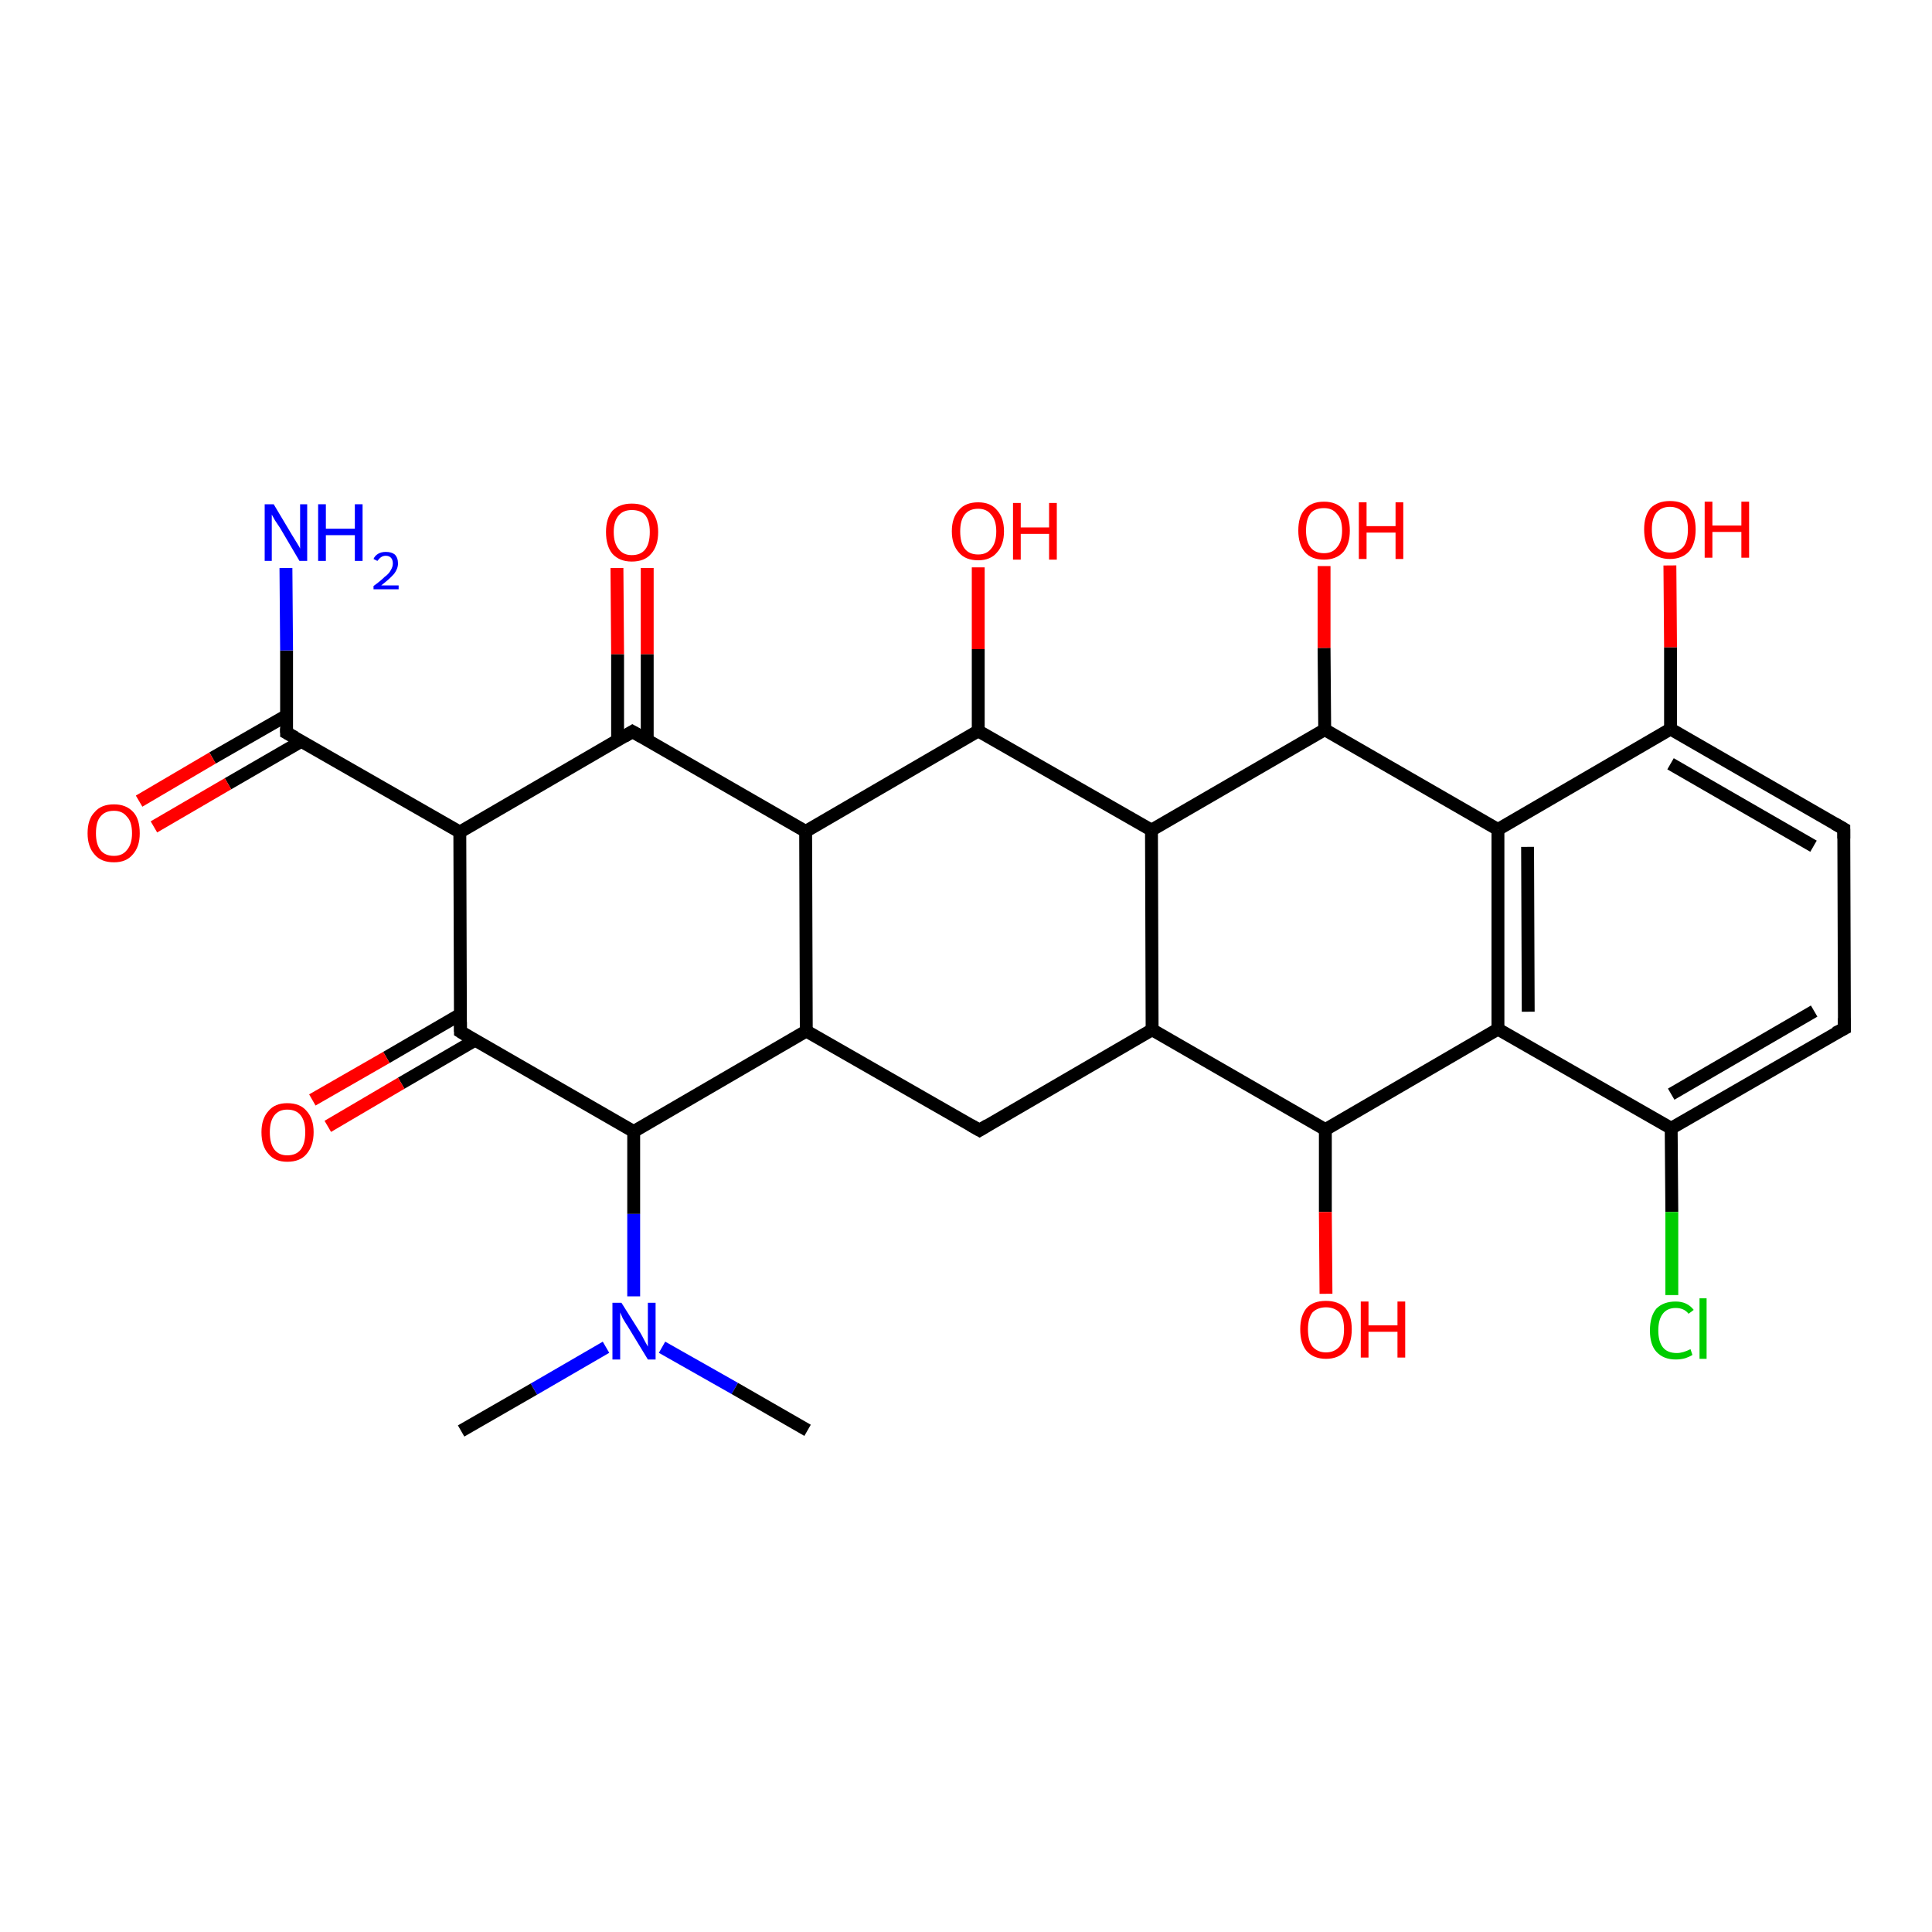 <?xml version='1.0' encoding='iso-8859-1'?>
<svg version='1.1' baseProfile='full'
              xmlns='http://www.w3.org/2000/svg'
                      xmlns:rdkit='http://www.rdkit.org/xml'
                      xmlns:xlink='http://www.w3.org/1999/xlink'
                  xml:space='preserve'
width='300px' height='300px' viewBox='0 0 300 300'>
<!-- END OF HEADER -->
<rect style='opacity:1.0;fill:#FFFFFF;stroke:none' width='300.0' height='300.0' x='0.0' y='0.0'> </rect>
<path class='bond-0 atom-0 atom-1' d='M 100.5,88.2 L 100.5,101.6' style='fill:none;fill-rule:evenodd;stroke:#FF0000;stroke-width:2.0px;stroke-linecap:butt;stroke-linejoin:miter;stroke-opacity:1' />
<path class='bond-0 atom-0 atom-1' d='M 100.5,101.6 L 100.5,115.0' style='fill:none;fill-rule:evenodd;stroke:#000000;stroke-width:2.0px;stroke-linecap:butt;stroke-linejoin:miter;stroke-opacity:1' />
<path class='bond-0 atom-0 atom-1' d='M 95.8,88.2 L 95.9,101.6' style='fill:none;fill-rule:evenodd;stroke:#FF0000;stroke-width:2.0px;stroke-linecap:butt;stroke-linejoin:miter;stroke-opacity:1' />
<path class='bond-0 atom-0 atom-1' d='M 95.9,101.6 L 95.9,115.0' style='fill:none;fill-rule:evenodd;stroke:#000000;stroke-width:2.0px;stroke-linecap:butt;stroke-linejoin:miter;stroke-opacity:1' />
<path class='bond-1 atom-1 atom-2' d='M 98.2,113.6 L 125.1,129.1' style='fill:none;fill-rule:evenodd;stroke:#000000;stroke-width:2.0px;stroke-linecap:butt;stroke-linejoin:miter;stroke-opacity:1' />
<path class='bond-2 atom-2 atom-3' d='M 125.1,129.1 L 125.2,160.1' style='fill:none;fill-rule:evenodd;stroke:#000000;stroke-width:2.0px;stroke-linecap:butt;stroke-linejoin:miter;stroke-opacity:1' />
<path class='bond-3 atom-3 atom-4' d='M 125.2,160.1 L 98.4,175.7' style='fill:none;fill-rule:evenodd;stroke:#000000;stroke-width:2.0px;stroke-linecap:butt;stroke-linejoin:miter;stroke-opacity:1' />
<path class='bond-4 atom-4 atom-5' d='M 98.4,175.7 L 98.4,188.5' style='fill:none;fill-rule:evenodd;stroke:#000000;stroke-width:2.0px;stroke-linecap:butt;stroke-linejoin:miter;stroke-opacity:1' />
<path class='bond-4 atom-4 atom-5' d='M 98.4,188.5 L 98.4,201.3' style='fill:none;fill-rule:evenodd;stroke:#0000FF;stroke-width:2.0px;stroke-linecap:butt;stroke-linejoin:miter;stroke-opacity:1' />
<path class='bond-5 atom-5 atom-6' d='M 94.1,209.2 L 82.9,215.7' style='fill:none;fill-rule:evenodd;stroke:#0000FF;stroke-width:2.0px;stroke-linecap:butt;stroke-linejoin:miter;stroke-opacity:1' />
<path class='bond-5 atom-5 atom-6' d='M 82.9,215.7 L 71.6,222.2' style='fill:none;fill-rule:evenodd;stroke:#000000;stroke-width:2.0px;stroke-linecap:butt;stroke-linejoin:miter;stroke-opacity:1' />
<path class='bond-6 atom-5 atom-7' d='M 102.8,209.2 L 114.1,215.6' style='fill:none;fill-rule:evenodd;stroke:#0000FF;stroke-width:2.0px;stroke-linecap:butt;stroke-linejoin:miter;stroke-opacity:1' />
<path class='bond-6 atom-5 atom-7' d='M 114.1,215.6 L 125.4,222.1' style='fill:none;fill-rule:evenodd;stroke:#000000;stroke-width:2.0px;stroke-linecap:butt;stroke-linejoin:miter;stroke-opacity:1' />
<path class='bond-7 atom-4 atom-8' d='M 98.4,175.7 L 71.5,160.2' style='fill:none;fill-rule:evenodd;stroke:#000000;stroke-width:2.0px;stroke-linecap:butt;stroke-linejoin:miter;stroke-opacity:1' />
<path class='bond-8 atom-8 atom-9' d='M 71.5,157.5 L 60.0,164.2' style='fill:none;fill-rule:evenodd;stroke:#000000;stroke-width:2.0px;stroke-linecap:butt;stroke-linejoin:miter;stroke-opacity:1' />
<path class='bond-8 atom-8 atom-9' d='M 60.0,164.2 L 48.5,170.8' style='fill:none;fill-rule:evenodd;stroke:#FF0000;stroke-width:2.0px;stroke-linecap:butt;stroke-linejoin:miter;stroke-opacity:1' />
<path class='bond-8 atom-8 atom-9' d='M 73.8,161.5 L 62.3,168.2' style='fill:none;fill-rule:evenodd;stroke:#000000;stroke-width:2.0px;stroke-linecap:butt;stroke-linejoin:miter;stroke-opacity:1' />
<path class='bond-8 atom-8 atom-9' d='M 62.3,168.2 L 50.9,174.9' style='fill:none;fill-rule:evenodd;stroke:#FF0000;stroke-width:2.0px;stroke-linecap:butt;stroke-linejoin:miter;stroke-opacity:1' />
<path class='bond-9 atom-8 atom-10' d='M 71.5,160.2 L 71.4,129.2' style='fill:none;fill-rule:evenodd;stroke:#000000;stroke-width:2.0px;stroke-linecap:butt;stroke-linejoin:miter;stroke-opacity:1' />
<path class='bond-10 atom-10 atom-11' d='M 71.4,129.2 L 44.5,113.8' style='fill:none;fill-rule:evenodd;stroke:#000000;stroke-width:2.0px;stroke-linecap:butt;stroke-linejoin:miter;stroke-opacity:1' />
<path class='bond-11 atom-11 atom-12' d='M 44.5,111.1 L 33.0,117.7' style='fill:none;fill-rule:evenodd;stroke:#000000;stroke-width:2.0px;stroke-linecap:butt;stroke-linejoin:miter;stroke-opacity:1' />
<path class='bond-11 atom-11 atom-12' d='M 33.0,117.7 L 21.6,124.4' style='fill:none;fill-rule:evenodd;stroke:#FF0000;stroke-width:2.0px;stroke-linecap:butt;stroke-linejoin:miter;stroke-opacity:1' />
<path class='bond-11 atom-11 atom-12' d='M 46.8,115.1 L 35.4,121.7' style='fill:none;fill-rule:evenodd;stroke:#000000;stroke-width:2.0px;stroke-linecap:butt;stroke-linejoin:miter;stroke-opacity:1' />
<path class='bond-11 atom-11 atom-12' d='M 35.4,121.7 L 23.9,128.4' style='fill:none;fill-rule:evenodd;stroke:#FF0000;stroke-width:2.0px;stroke-linecap:butt;stroke-linejoin:miter;stroke-opacity:1' />
<path class='bond-12 atom-11 atom-13' d='M 44.5,113.8 L 44.5,101.0' style='fill:none;fill-rule:evenodd;stroke:#000000;stroke-width:2.0px;stroke-linecap:butt;stroke-linejoin:miter;stroke-opacity:1' />
<path class='bond-12 atom-11 atom-13' d='M 44.5,101.0 L 44.4,88.2' style='fill:none;fill-rule:evenodd;stroke:#0000FF;stroke-width:2.0px;stroke-linecap:butt;stroke-linejoin:miter;stroke-opacity:1' />
<path class='bond-13 atom-3 atom-14' d='M 125.2,160.1 L 152.1,175.5' style='fill:none;fill-rule:evenodd;stroke:#000000;stroke-width:2.0px;stroke-linecap:butt;stroke-linejoin:miter;stroke-opacity:1' />
<path class='bond-14 atom-14 atom-15' d='M 152.1,175.5 L 178.9,159.9' style='fill:none;fill-rule:evenodd;stroke:#000000;stroke-width:2.0px;stroke-linecap:butt;stroke-linejoin:miter;stroke-opacity:1' />
<path class='bond-15 atom-15 atom-16' d='M 178.9,159.9 L 178.8,128.9' style='fill:none;fill-rule:evenodd;stroke:#000000;stroke-width:2.0px;stroke-linecap:butt;stroke-linejoin:miter;stroke-opacity:1' />
<path class='bond-16 atom-16 atom-17' d='M 178.8,128.9 L 205.7,113.3' style='fill:none;fill-rule:evenodd;stroke:#000000;stroke-width:2.0px;stroke-linecap:butt;stroke-linejoin:miter;stroke-opacity:1' />
<path class='bond-17 atom-17 atom-18' d='M 205.7,113.3 L 205.6,100.6' style='fill:none;fill-rule:evenodd;stroke:#000000;stroke-width:2.0px;stroke-linecap:butt;stroke-linejoin:miter;stroke-opacity:1' />
<path class='bond-17 atom-17 atom-18' d='M 205.6,100.6 L 205.6,87.9' style='fill:none;fill-rule:evenodd;stroke:#FF0000;stroke-width:2.0px;stroke-linecap:butt;stroke-linejoin:miter;stroke-opacity:1' />
<path class='bond-18 atom-17 atom-19' d='M 205.7,113.3 L 232.6,128.8' style='fill:none;fill-rule:evenodd;stroke:#000000;stroke-width:2.0px;stroke-linecap:butt;stroke-linejoin:miter;stroke-opacity:1' />
<path class='bond-19 atom-19 atom-20' d='M 232.6,128.8 L 232.6,159.8' style='fill:none;fill-rule:evenodd;stroke:#000000;stroke-width:2.0px;stroke-linecap:butt;stroke-linejoin:miter;stroke-opacity:1' />
<path class='bond-19 atom-19 atom-20' d='M 237.2,131.5 L 237.3,157.1' style='fill:none;fill-rule:evenodd;stroke:#000000;stroke-width:2.0px;stroke-linecap:butt;stroke-linejoin:miter;stroke-opacity:1' />
<path class='bond-20 atom-20 atom-21' d='M 232.6,159.8 L 259.5,175.2' style='fill:none;fill-rule:evenodd;stroke:#000000;stroke-width:2.0px;stroke-linecap:butt;stroke-linejoin:miter;stroke-opacity:1' />
<path class='bond-21 atom-21 atom-22' d='M 259.5,175.2 L 259.6,188.2' style='fill:none;fill-rule:evenodd;stroke:#000000;stroke-width:2.0px;stroke-linecap:butt;stroke-linejoin:miter;stroke-opacity:1' />
<path class='bond-21 atom-21 atom-22' d='M 259.6,188.2 L 259.6,201.1' style='fill:none;fill-rule:evenodd;stroke:#00CC00;stroke-width:2.0px;stroke-linecap:butt;stroke-linejoin:miter;stroke-opacity:1' />
<path class='bond-22 atom-21 atom-23' d='M 259.5,175.2 L 286.4,159.7' style='fill:none;fill-rule:evenodd;stroke:#000000;stroke-width:2.0px;stroke-linecap:butt;stroke-linejoin:miter;stroke-opacity:1' />
<path class='bond-22 atom-21 atom-23' d='M 259.5,169.9 L 281.7,157.0' style='fill:none;fill-rule:evenodd;stroke:#000000;stroke-width:2.0px;stroke-linecap:butt;stroke-linejoin:miter;stroke-opacity:1' />
<path class='bond-23 atom-23 atom-24' d='M 286.4,159.7 L 286.3,128.7' style='fill:none;fill-rule:evenodd;stroke:#000000;stroke-width:2.0px;stroke-linecap:butt;stroke-linejoin:miter;stroke-opacity:1' />
<path class='bond-24 atom-24 atom-25' d='M 286.3,128.7 L 259.4,113.2' style='fill:none;fill-rule:evenodd;stroke:#000000;stroke-width:2.0px;stroke-linecap:butt;stroke-linejoin:miter;stroke-opacity:1' />
<path class='bond-24 atom-24 atom-25' d='M 281.6,131.4 L 259.4,118.6' style='fill:none;fill-rule:evenodd;stroke:#000000;stroke-width:2.0px;stroke-linecap:butt;stroke-linejoin:miter;stroke-opacity:1' />
<path class='bond-25 atom-25 atom-26' d='M 259.4,113.2 L 259.4,100.5' style='fill:none;fill-rule:evenodd;stroke:#000000;stroke-width:2.0px;stroke-linecap:butt;stroke-linejoin:miter;stroke-opacity:1' />
<path class='bond-25 atom-25 atom-26' d='M 259.4,100.5 L 259.3,87.8' style='fill:none;fill-rule:evenodd;stroke:#FF0000;stroke-width:2.0px;stroke-linecap:butt;stroke-linejoin:miter;stroke-opacity:1' />
<path class='bond-26 atom-20 atom-27' d='M 232.6,159.8 L 205.8,175.4' style='fill:none;fill-rule:evenodd;stroke:#000000;stroke-width:2.0px;stroke-linecap:butt;stroke-linejoin:miter;stroke-opacity:1' />
<path class='bond-27 atom-27 atom-28' d='M 205.8,175.4 L 205.8,188.2' style='fill:none;fill-rule:evenodd;stroke:#000000;stroke-width:2.0px;stroke-linecap:butt;stroke-linejoin:miter;stroke-opacity:1' />
<path class='bond-27 atom-27 atom-28' d='M 205.8,188.2 L 205.9,200.9' style='fill:none;fill-rule:evenodd;stroke:#FF0000;stroke-width:2.0px;stroke-linecap:butt;stroke-linejoin:miter;stroke-opacity:1' />
<path class='bond-28 atom-16 atom-29' d='M 178.8,128.9 L 151.9,113.5' style='fill:none;fill-rule:evenodd;stroke:#000000;stroke-width:2.0px;stroke-linecap:butt;stroke-linejoin:miter;stroke-opacity:1' />
<path class='bond-29 atom-29 atom-30' d='M 151.9,113.5 L 151.9,100.8' style='fill:none;fill-rule:evenodd;stroke:#000000;stroke-width:2.0px;stroke-linecap:butt;stroke-linejoin:miter;stroke-opacity:1' />
<path class='bond-29 atom-29 atom-30' d='M 151.9,100.8 L 151.9,88.1' style='fill:none;fill-rule:evenodd;stroke:#FF0000;stroke-width:2.0px;stroke-linecap:butt;stroke-linejoin:miter;stroke-opacity:1' />
<path class='bond-30 atom-10 atom-1' d='M 71.4,129.2 L 98.2,113.6' style='fill:none;fill-rule:evenodd;stroke:#000000;stroke-width:2.0px;stroke-linecap:butt;stroke-linejoin:miter;stroke-opacity:1' />
<path class='bond-31 atom-25 atom-19' d='M 259.4,113.2 L 232.6,128.8' style='fill:none;fill-rule:evenodd;stroke:#000000;stroke-width:2.0px;stroke-linecap:butt;stroke-linejoin:miter;stroke-opacity:1' />
<path class='bond-32 atom-27 atom-15' d='M 205.8,175.4 L 178.9,159.9' style='fill:none;fill-rule:evenodd;stroke:#000000;stroke-width:2.0px;stroke-linecap:butt;stroke-linejoin:miter;stroke-opacity:1' />
<path class='bond-33 atom-29 atom-2' d='M 151.9,113.5 L 125.1,129.1' style='fill:none;fill-rule:evenodd;stroke:#000000;stroke-width:2.0px;stroke-linecap:butt;stroke-linejoin:miter;stroke-opacity:1' />
<path d='M 99.6,114.4 L 98.2,113.6 L 96.9,114.4' style='fill:none;stroke:#000000;stroke-width:2.0px;stroke-linecap:butt;stroke-linejoin:miter;stroke-opacity:1;' />
<path d='M 72.8,161.0 L 71.5,160.2 L 71.5,158.7' style='fill:none;stroke:#000000;stroke-width:2.0px;stroke-linecap:butt;stroke-linejoin:miter;stroke-opacity:1;' />
<path d='M 45.8,114.5 L 44.5,113.8 L 44.5,113.1' style='fill:none;stroke:#000000;stroke-width:2.0px;stroke-linecap:butt;stroke-linejoin:miter;stroke-opacity:1;' />
<path d='M 150.7,174.7 L 152.1,175.5 L 153.4,174.7' style='fill:none;stroke:#000000;stroke-width:2.0px;stroke-linecap:butt;stroke-linejoin:miter;stroke-opacity:1;' />
<path d='M 285.0,160.4 L 286.4,159.7 L 286.4,158.1' style='fill:none;stroke:#000000;stroke-width:2.0px;stroke-linecap:butt;stroke-linejoin:miter;stroke-opacity:1;' />
<path d='M 286.3,130.2 L 286.3,128.7 L 284.9,127.9' style='fill:none;stroke:#000000;stroke-width:2.0px;stroke-linecap:butt;stroke-linejoin:miter;stroke-opacity:1;' />
<path class='atom-0' d='M 94.1 82.6
Q 94.1 80.5, 95.1 79.3
Q 96.2 78.2, 98.1 78.2
Q 100.1 78.2, 101.1 79.3
Q 102.2 80.5, 102.2 82.6
Q 102.2 84.8, 101.1 86.0
Q 100.1 87.2, 98.1 87.2
Q 96.2 87.2, 95.1 86.0
Q 94.1 84.8, 94.1 82.6
M 98.1 86.2
Q 99.5 86.2, 100.2 85.3
Q 100.9 84.4, 100.9 82.6
Q 100.9 80.9, 100.2 80.0
Q 99.5 79.2, 98.1 79.2
Q 96.8 79.2, 96.1 80.0
Q 95.3 80.9, 95.3 82.6
Q 95.3 84.4, 96.1 85.3
Q 96.8 86.2, 98.1 86.2
' fill='#FF0000'/>
<path class='atom-5' d='M 96.5 202.3
L 99.4 206.9
Q 99.7 207.4, 100.1 208.2
Q 100.6 209.1, 100.6 209.1
L 100.6 202.3
L 101.8 202.3
L 101.8 211.1
L 100.6 211.1
L 97.5 206.0
Q 97.1 205.4, 96.7 204.7
Q 96.4 204.0, 96.3 203.8
L 96.3 211.1
L 95.1 211.1
L 95.1 202.3
L 96.5 202.3
' fill='#0000FF'/>
<path class='atom-9' d='M 40.6 175.8
Q 40.6 173.7, 41.7 172.5
Q 42.7 171.3, 44.6 171.3
Q 46.6 171.3, 47.6 172.5
Q 48.7 173.7, 48.7 175.8
Q 48.7 177.9, 47.6 179.2
Q 46.6 180.4, 44.6 180.4
Q 42.7 180.4, 41.7 179.2
Q 40.6 178.0, 40.6 175.8
M 44.6 179.4
Q 46.0 179.4, 46.7 178.5
Q 47.4 177.6, 47.4 175.8
Q 47.4 174.1, 46.7 173.2
Q 46.0 172.3, 44.6 172.3
Q 43.3 172.3, 42.6 173.2
Q 41.9 174.1, 41.9 175.8
Q 41.9 177.6, 42.6 178.5
Q 43.3 179.4, 44.6 179.4
' fill='#FF0000'/>
<path class='atom-12' d='M 13.6 129.4
Q 13.6 127.2, 14.7 126.1
Q 15.7 124.9, 17.7 124.9
Q 19.6 124.9, 20.7 126.1
Q 21.7 127.2, 21.7 129.4
Q 21.7 131.5, 20.6 132.7
Q 19.6 133.9, 17.7 133.9
Q 15.7 133.9, 14.7 132.7
Q 13.6 131.5, 13.6 129.4
M 17.7 132.9
Q 19.0 132.9, 19.7 132.0
Q 20.5 131.1, 20.5 129.4
Q 20.5 127.6, 19.7 126.8
Q 19.0 125.9, 17.7 125.9
Q 16.3 125.9, 15.6 126.8
Q 14.9 127.6, 14.9 129.4
Q 14.9 131.1, 15.6 132.0
Q 16.3 132.9, 17.7 132.9
' fill='#FF0000'/>
<path class='atom-13' d='M 42.5 78.3
L 45.3 83.0
Q 45.6 83.5, 46.1 84.3
Q 46.6 85.1, 46.6 85.2
L 46.6 78.3
L 47.7 78.3
L 47.7 87.1
L 46.5 87.1
L 43.5 82.0
Q 43.1 81.4, 42.7 80.8
Q 42.3 80.1, 42.2 79.9
L 42.2 87.1
L 41.1 87.1
L 41.1 78.3
L 42.5 78.3
' fill='#0000FF'/>
<path class='atom-13' d='M 49.4 78.3
L 50.6 78.3
L 50.6 82.1
L 55.1 82.1
L 55.1 78.3
L 56.3 78.3
L 56.3 87.1
L 55.1 87.1
L 55.1 83.1
L 50.6 83.1
L 50.6 87.1
L 49.4 87.1
L 49.4 78.3
' fill='#0000FF'/>
<path class='atom-13' d='M 58.0 86.8
Q 58.2 86.3, 58.7 86.0
Q 59.2 85.7, 59.9 85.7
Q 60.8 85.7, 61.3 86.1
Q 61.8 86.6, 61.8 87.5
Q 61.8 88.3, 61.2 89.1
Q 60.5 89.9, 59.2 90.9
L 61.9 90.9
L 61.9 91.5
L 58.0 91.5
L 58.0 91.0
Q 59.1 90.2, 59.7 89.6
Q 60.4 89.1, 60.7 88.5
Q 61.0 88.0, 61.0 87.5
Q 61.0 86.9, 60.7 86.6
Q 60.4 86.3, 59.9 86.3
Q 59.5 86.3, 59.2 86.5
Q 58.9 86.7, 58.6 87.1
L 58.0 86.8
' fill='#0000FF'/>
<path class='atom-18' d='M 201.6 82.4
Q 201.6 80.2, 202.6 79.1
Q 203.6 77.9, 205.6 77.9
Q 207.5 77.9, 208.6 79.1
Q 209.6 80.2, 209.6 82.4
Q 209.6 84.5, 208.6 85.7
Q 207.5 86.9, 205.6 86.9
Q 203.6 86.9, 202.6 85.7
Q 201.6 84.5, 201.6 82.4
M 205.6 85.9
Q 206.9 85.9, 207.6 85.0
Q 208.4 84.1, 208.4 82.4
Q 208.4 80.6, 207.6 79.8
Q 206.9 78.9, 205.6 78.9
Q 204.2 78.9, 203.5 79.7
Q 202.8 80.6, 202.8 82.4
Q 202.8 84.1, 203.5 85.0
Q 204.2 85.9, 205.6 85.9
' fill='#FF0000'/>
<path class='atom-18' d='M 211.0 78.0
L 212.2 78.0
L 212.2 81.7
L 216.7 81.7
L 216.7 78.0
L 217.9 78.0
L 217.9 86.8
L 216.7 86.8
L 216.7 82.7
L 212.2 82.7
L 212.2 86.8
L 211.0 86.8
L 211.0 78.0
' fill='#FF0000'/>
<path class='atom-22' d='M 256.2 206.6
Q 256.2 204.4, 257.2 203.2
Q 258.3 202.1, 260.2 202.1
Q 262.0 202.1, 263.0 203.4
L 262.2 204.0
Q 261.5 203.1, 260.2 203.1
Q 258.9 203.1, 258.2 204.0
Q 257.5 204.9, 257.5 206.6
Q 257.5 208.3, 258.2 209.2
Q 258.9 210.1, 260.4 210.1
Q 261.3 210.1, 262.5 209.5
L 262.8 210.4
Q 262.3 210.7, 261.7 210.9
Q 261.0 211.1, 260.2 211.1
Q 258.3 211.1, 257.2 209.9
Q 256.2 208.8, 256.2 206.6
' fill='#00CC00'/>
<path class='atom-22' d='M 263.9 201.6
L 265.0 201.6
L 265.0 211.0
L 263.9 211.0
L 263.9 201.6
' fill='#00CC00'/>
<path class='atom-26' d='M 255.3 82.2
Q 255.3 80.1, 256.3 78.9
Q 257.4 77.8, 259.3 77.8
Q 261.3 77.8, 262.3 78.9
Q 263.3 80.1, 263.3 82.2
Q 263.3 84.4, 262.3 85.6
Q 261.2 86.8, 259.3 86.8
Q 257.4 86.8, 256.3 85.6
Q 255.3 84.4, 255.3 82.2
M 259.3 85.8
Q 260.6 85.8, 261.4 84.9
Q 262.1 84.0, 262.1 82.2
Q 262.1 80.5, 261.4 79.6
Q 260.6 78.7, 259.3 78.7
Q 258.0 78.7, 257.2 79.6
Q 256.5 80.5, 256.5 82.2
Q 256.5 84.0, 257.2 84.9
Q 258.0 85.8, 259.3 85.8
' fill='#FF0000'/>
<path class='atom-26' d='M 264.7 77.9
L 265.9 77.9
L 265.9 81.6
L 270.4 81.6
L 270.4 77.9
L 271.6 77.9
L 271.6 86.6
L 270.4 86.6
L 270.4 82.6
L 265.9 82.6
L 265.9 86.6
L 264.7 86.6
L 264.7 77.9
' fill='#FF0000'/>
<path class='atom-28' d='M 201.9 206.4
Q 201.9 204.3, 202.9 203.1
Q 203.9 202.0, 205.9 202.0
Q 207.8 202.0, 208.9 203.1
Q 209.9 204.3, 209.9 206.4
Q 209.9 208.6, 208.9 209.8
Q 207.8 211.0, 205.9 211.0
Q 204.0 211.0, 202.9 209.8
Q 201.9 208.6, 201.9 206.4
M 205.9 210.0
Q 207.2 210.0, 208.0 209.1
Q 208.7 208.2, 208.7 206.4
Q 208.7 204.7, 208.0 203.8
Q 207.2 203.0, 205.9 203.0
Q 204.6 203.0, 203.8 203.8
Q 203.1 204.7, 203.1 206.4
Q 203.1 208.2, 203.8 209.1
Q 204.6 210.0, 205.9 210.0
' fill='#FF0000'/>
<path class='atom-28' d='M 211.3 202.1
L 212.5 202.1
L 212.5 205.8
L 217.0 205.8
L 217.0 202.1
L 218.2 202.1
L 218.2 210.8
L 217.0 210.8
L 217.0 206.8
L 212.5 206.8
L 212.5 210.8
L 211.3 210.8
L 211.3 202.1
' fill='#FF0000'/>
<path class='atom-30' d='M 147.8 82.5
Q 147.8 80.4, 148.9 79.2
Q 149.9 78.0, 151.9 78.0
Q 153.8 78.0, 154.8 79.2
Q 155.9 80.4, 155.9 82.5
Q 155.9 84.6, 154.8 85.8
Q 153.8 87.0, 151.9 87.0
Q 149.9 87.0, 148.9 85.8
Q 147.8 84.6, 147.8 82.5
M 151.9 86.1
Q 153.2 86.1, 153.9 85.2
Q 154.7 84.3, 154.7 82.5
Q 154.7 80.8, 153.9 79.9
Q 153.2 79.0, 151.9 79.0
Q 150.5 79.0, 149.8 79.9
Q 149.1 80.8, 149.1 82.5
Q 149.1 84.3, 149.8 85.2
Q 150.5 86.1, 151.9 86.1
' fill='#FF0000'/>
<path class='atom-30' d='M 157.3 78.1
L 158.5 78.1
L 158.5 81.9
L 162.9 81.9
L 162.9 78.1
L 164.1 78.1
L 164.1 86.9
L 162.9 86.9
L 162.9 82.9
L 158.5 82.9
L 158.5 86.9
L 157.3 86.9
L 157.3 78.1
' fill='#FF0000'/>
</svg>

